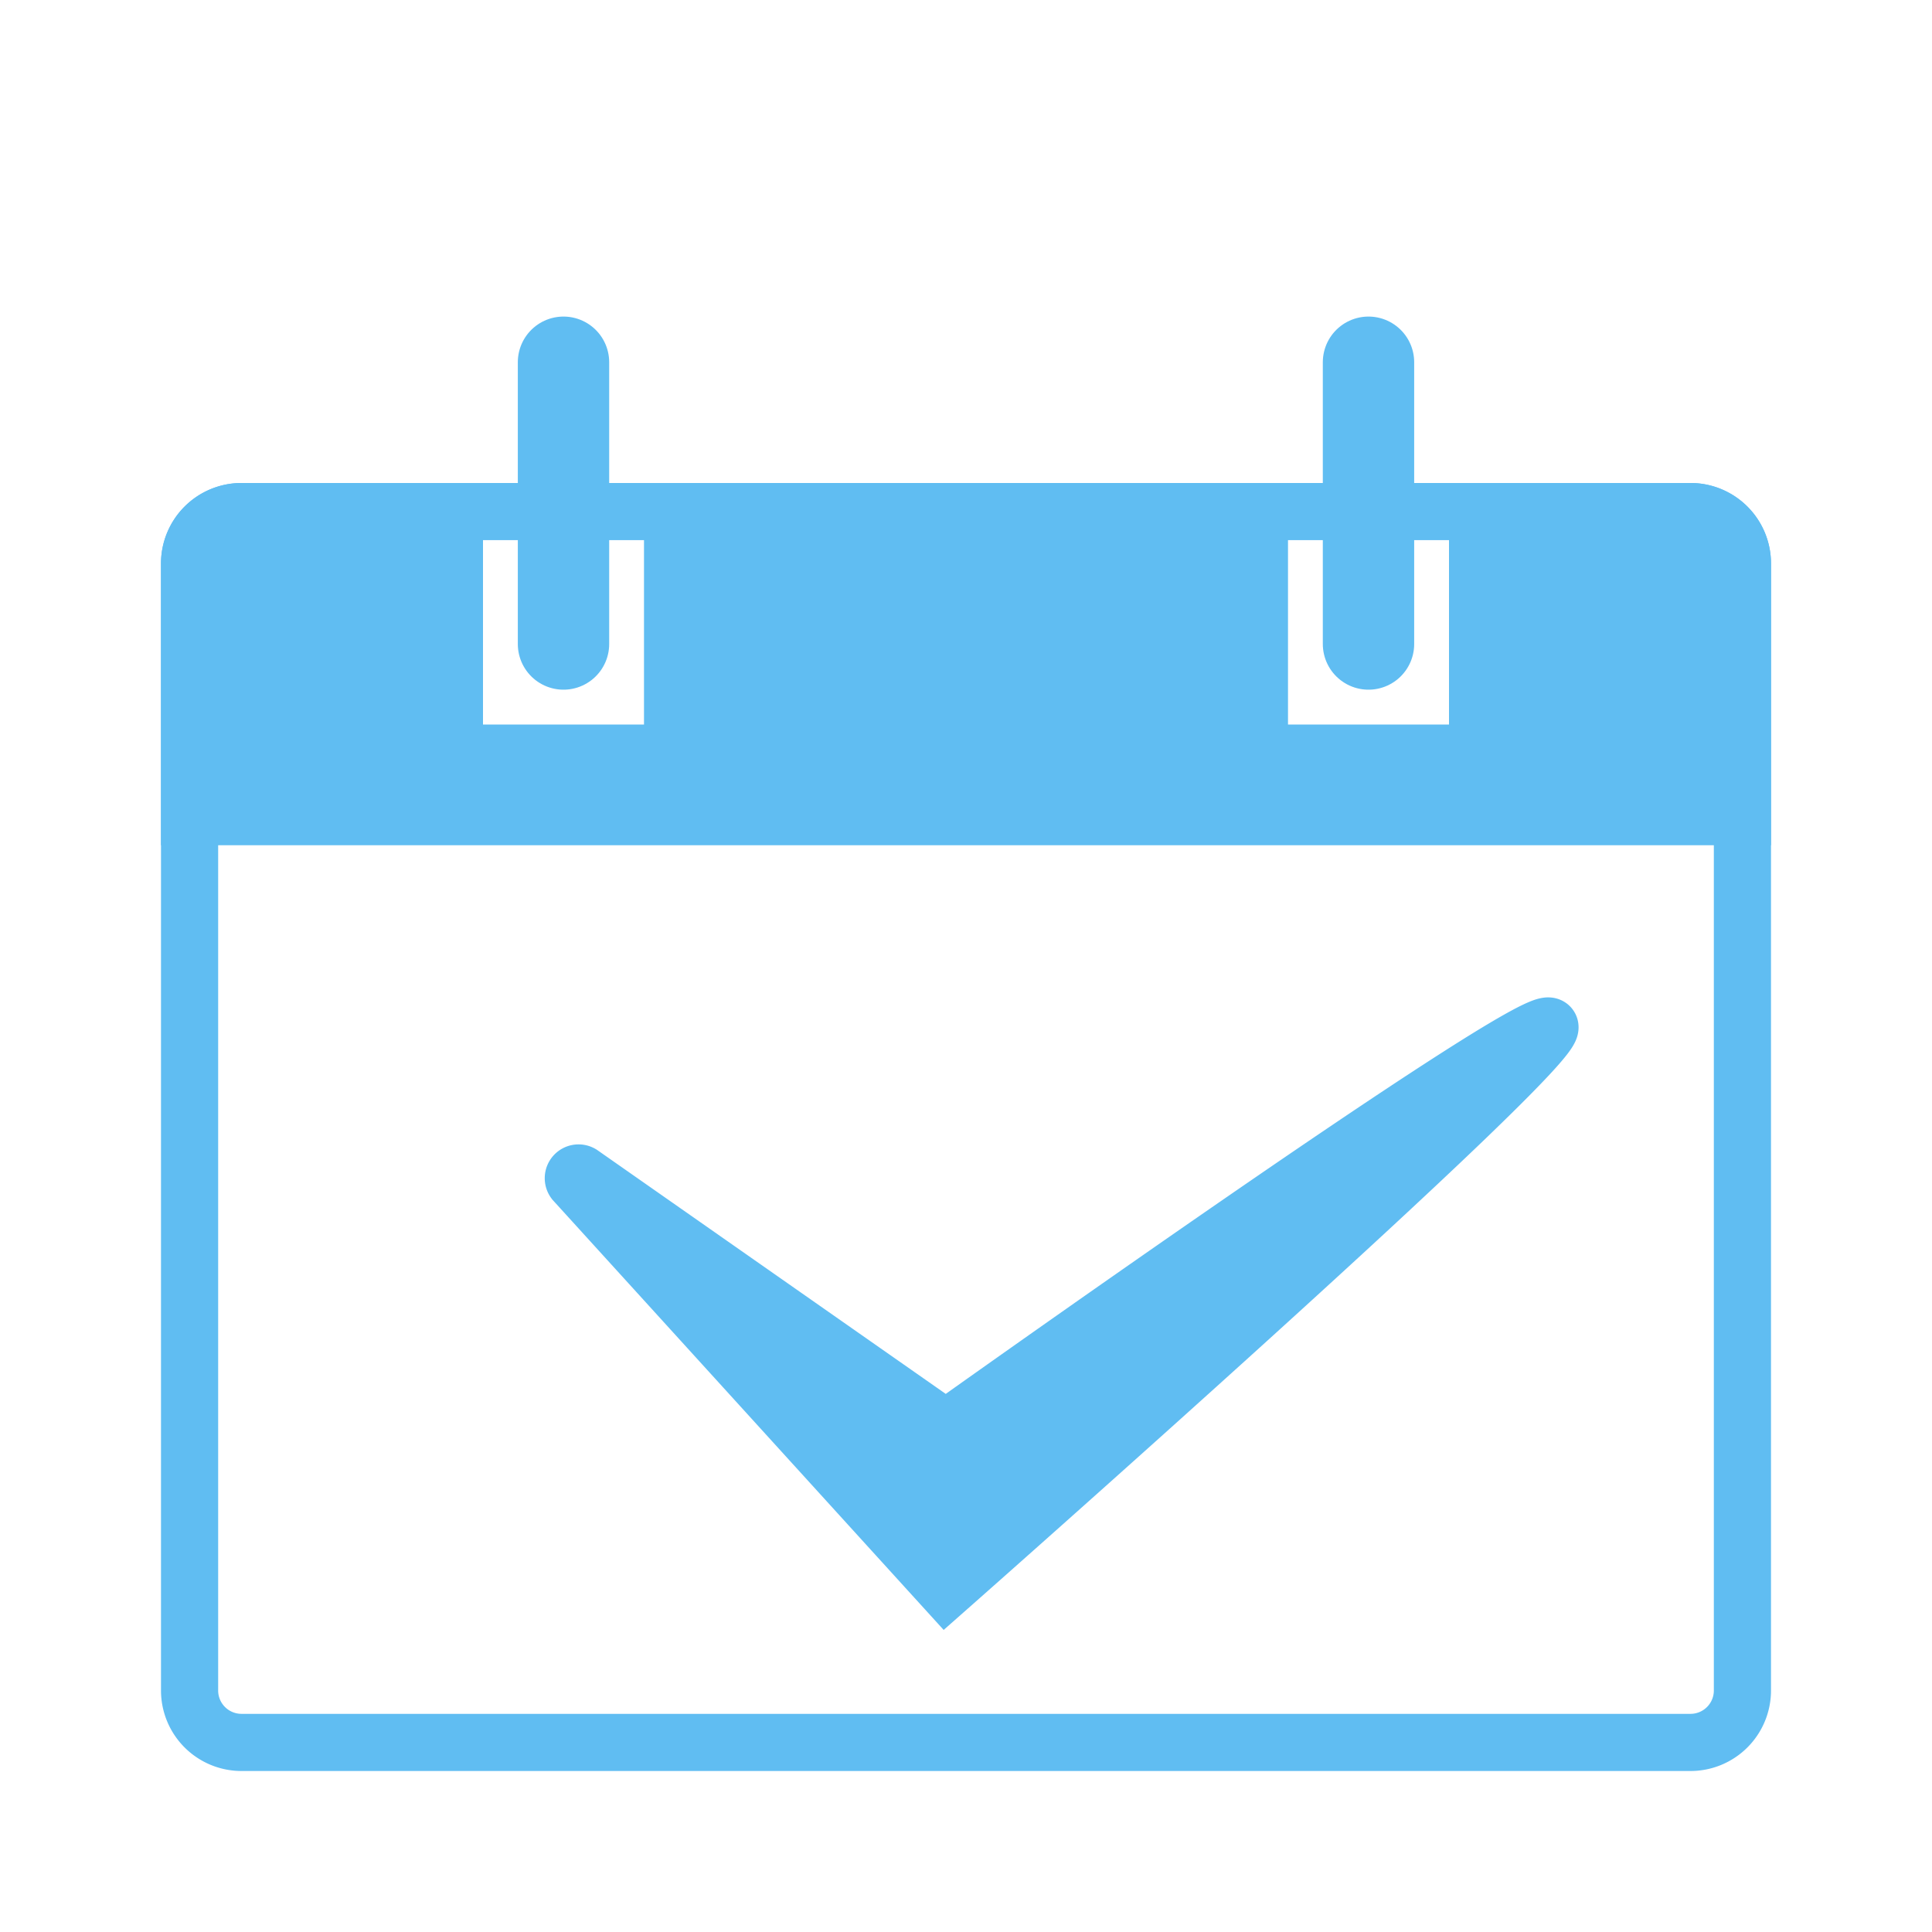 <svg xmlns="http://www.w3.org/2000/svg" viewBox="0 0 48 48"><defs><style>.cls-1,.cls-3{fill:#60bdf2;}.cls-2{fill:none;stroke-linecap:round;stroke-width:2.27px;}.cls-2,.cls-3{stroke:#60bdf2;stroke-miterlimit:10;}.cls-3{stroke-width:1.42px;}</style></defs><title>Tasks</title><g id="tasks"><path class="cls-1" d="M42,13.42a.58.58,0,0,1,.58.58V42a.58.58,0,0,1-.58.58H6A.58.58,0,0,1,5.42,42V14A.58.58,0,0,1,6,13.42H42M42,12H6a2,2,0,0,0-2,2V42a2,2,0,0,0,2,2H42a2,2,0,0,0,2-2V14a2,2,0,0,0-2-2Z"/><path class="cls-1" d="M4.71,20.29V14A1.29,1.29,0,0,1,6,12.71h5.29v6h5.42v-6H31.29v6h5.42v-6H42A1.29,1.29,0,0,1,43.29,14v6.29Z"/><path class="cls-1" d="M42,13.42a.58.58,0,0,1,.58.58v5.58H5.42V14A.58.58,0,0,1,6,13.42h4.58v6h6.84v-6H30.58v6h6.84v-6H42M42,12H6a2,2,0,0,0-2,2v7H44V14a2,2,0,0,0-2-2ZM32,18V13h4v5ZM12,18V13h4v5Z"/><line class="cls-2" x1="14" y1="9" x2="14" y2="16"/><line class="cls-2" x1="34" y1="9" x2="34" y2="16"/><path class="cls-3" d="M14.44,29.16,23.5,35.5s14.56-10.38,15-10-15,14-15,14L14.27,29.35A.13.13,0,0,1,14.44,29.16Z"/></g></svg>